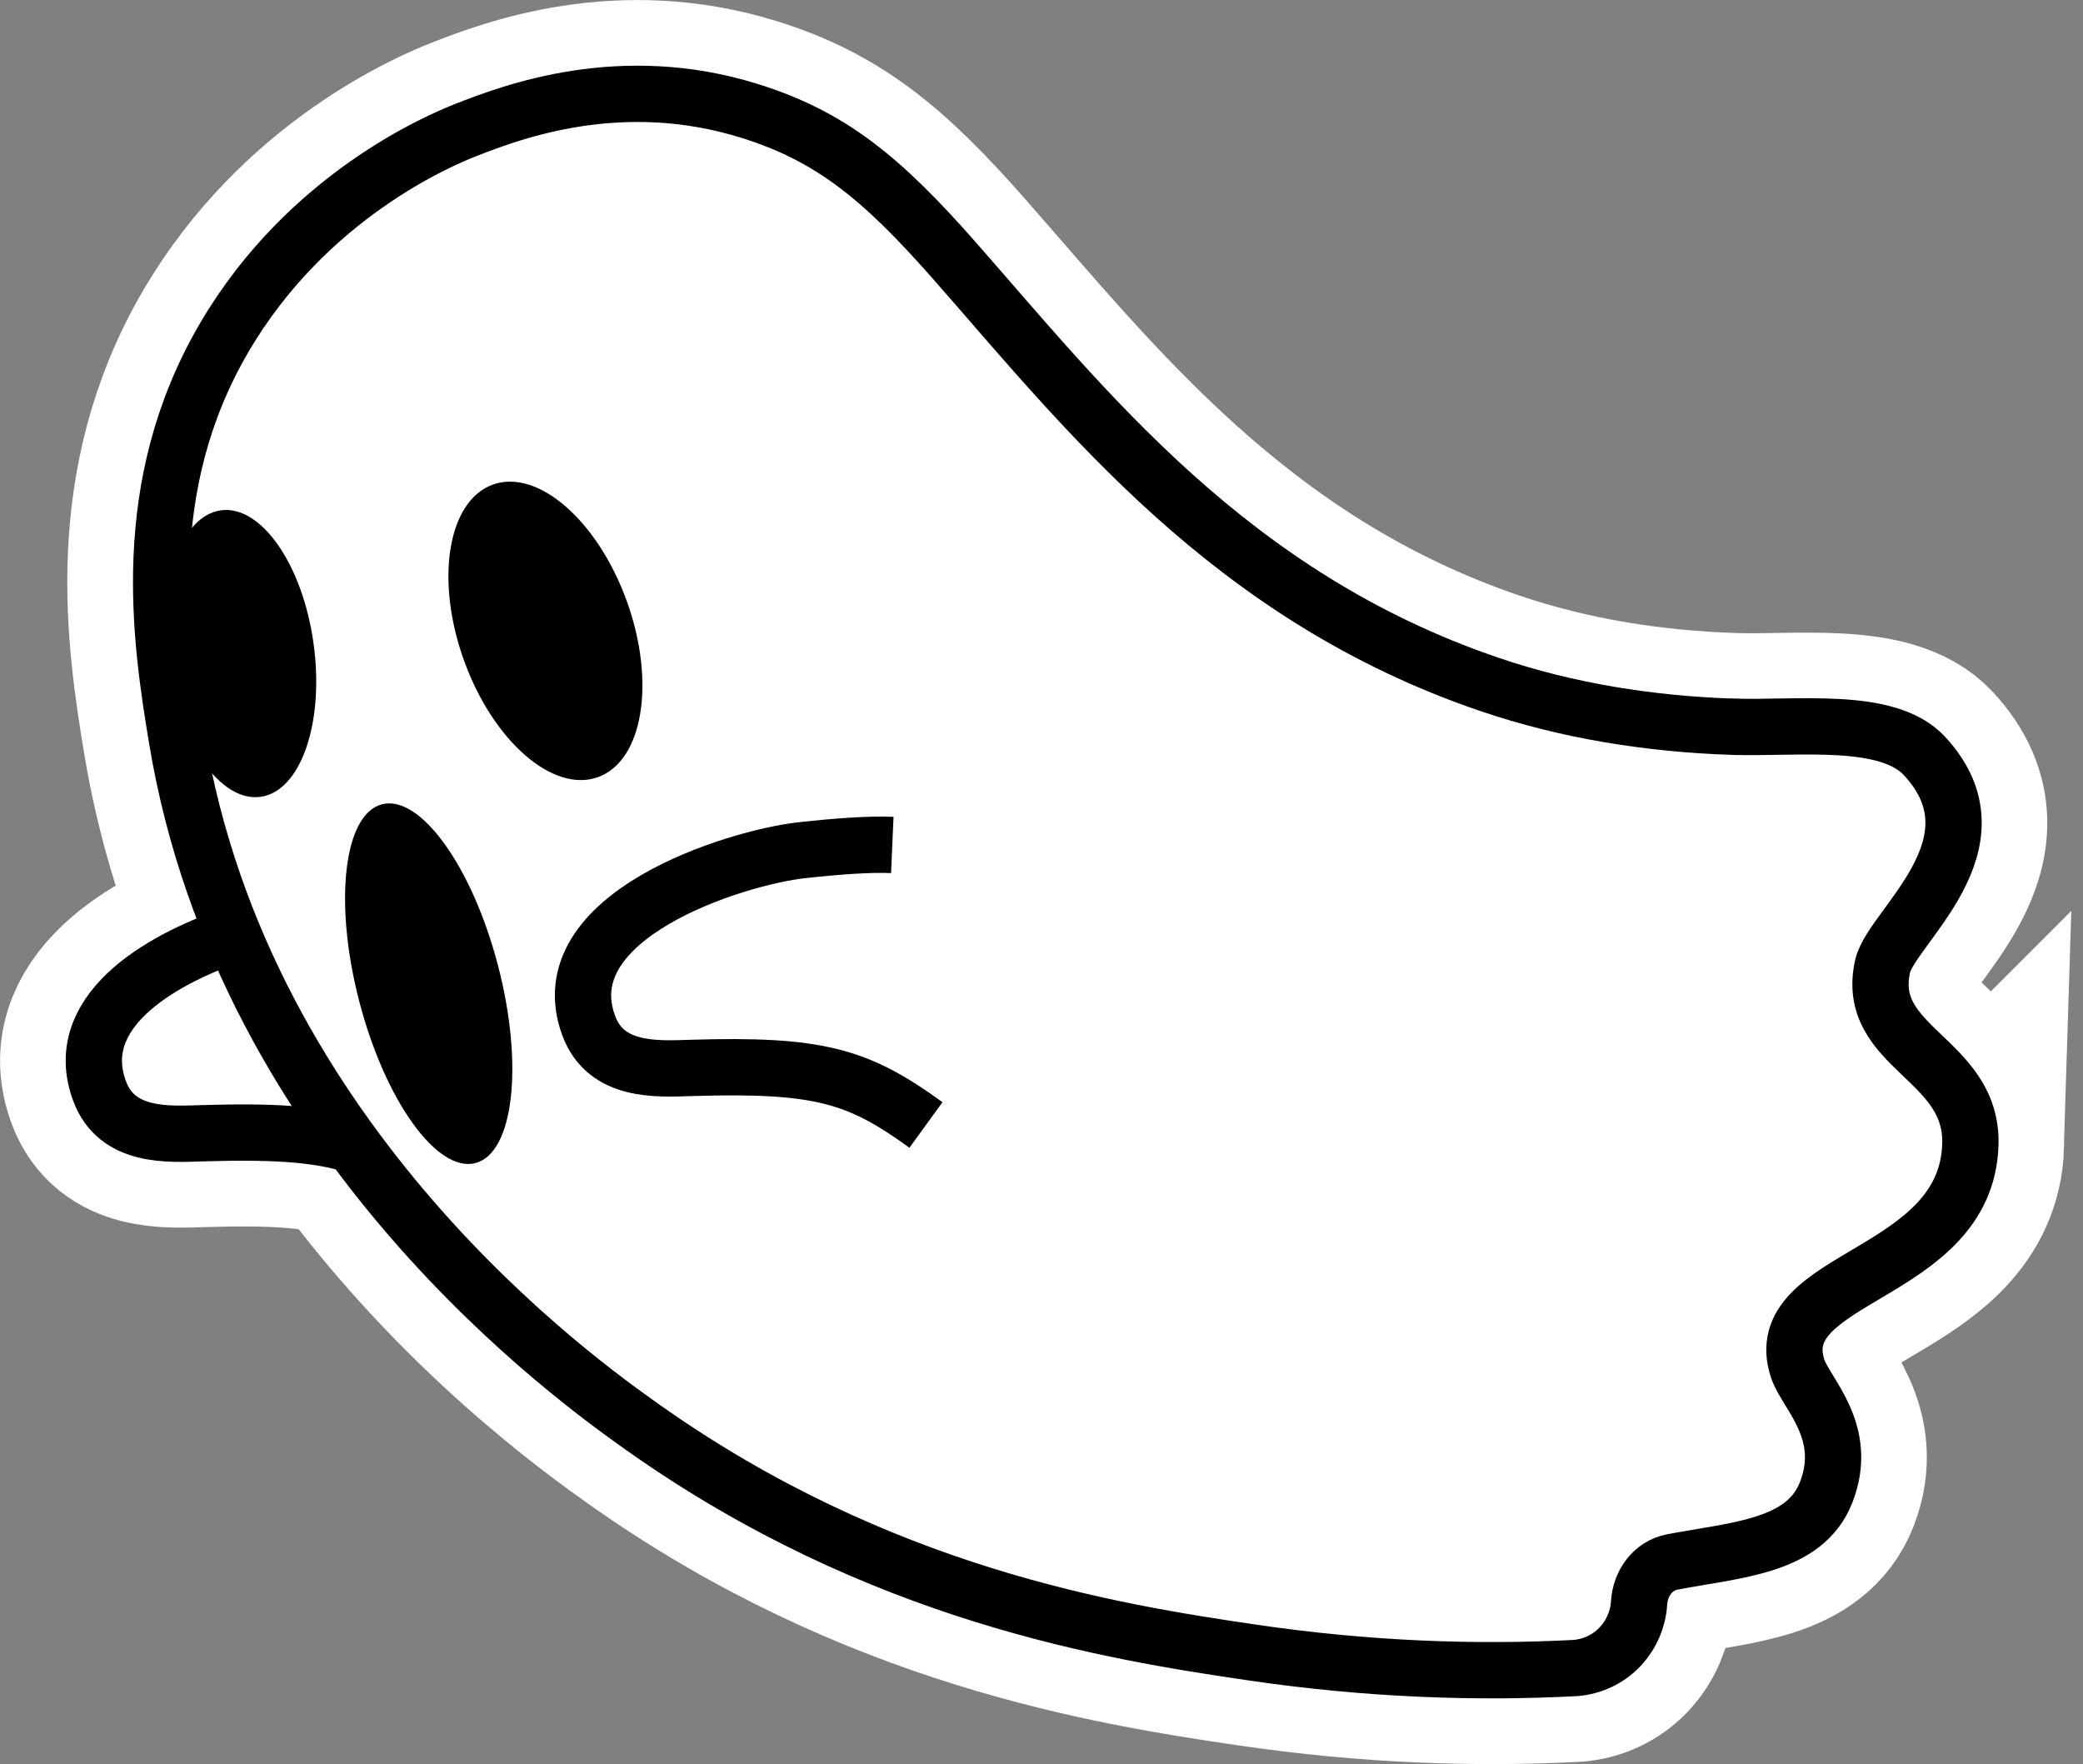 <svg width="111" height="94" viewBox="0 0 111 94" fill="none" xmlns="http://www.w3.org/2000/svg">
<rect x="0" y="0" width="111" height="94" fill="#808080" stroke="none"/>
<g id="logout">
<path id="Vector" d="M104.991 60.993C105.131 56.382 99.327 55.868 100.317 51.484C100.786 49.404 106.888 44.971 102.543 40.285C100.569 38.155 95.758 38.846 92.316 38.728C87.915 38.578 83.533 37.89 79.365 36.47C65.557 31.772 57.85 21.839 50.876 13.909C46.975 9.472 44.266 7.261 39.945 5.913C33.096 3.774 27.332 5.944 24.8 6.941C23.474 7.464 16.364 10.425 11.932 18.022C7.317 25.934 8.537 34.029 9.427 39.385C10.048 43.13 11.106 46.602 12.435 49.806H12.425C8.357 51.21 3.754 53.991 5.315 58.154C6.24 60.62 8.943 60.445 10.743 60.389C14.527 60.274 16.857 60.414 18.788 61.006C25.026 69.518 32.242 74.634 34.25 76.057C46.86 84.99 59.256 86.958 66.705 88.054C72.9 88.966 78.669 89.162 83.977 88.882L84.11 88.866C85.96 88.639 87.239 87.113 87.341 85.416C87.406 84.361 88.08 83.427 89.116 83.231C92.558 82.577 96.177 82.427 97.31 79.522C98.57 76.287 96.236 74.263 95.795 72.937C94.135 67.943 104.777 68.086 104.994 60.99L104.991 60.993Z" fill="white" stroke="white" stroke-width="10" stroke-miterlimit="10"/>
<path id="Vector_2" d="M12.422 49.806C8.353 51.207 3.751 53.991 5.312 58.151C6.237 60.617 8.94 60.442 10.74 60.386C14.523 60.271 16.854 60.411 18.785 61.003L20.262 60.172L14.623 49.053L12.422 49.806V49.806Z" fill="white" stroke="black" stroke-width="3" stroke-miterlimit="10"/>
<path id="Vector_3" d="M92.316 38.725C87.915 38.575 83.536 37.887 79.365 36.467C65.556 31.769 57.85 21.84 50.876 13.906C46.975 9.469 44.266 7.259 39.945 5.91C33.096 3.771 27.332 5.941 24.799 6.938C23.474 7.461 16.364 10.422 11.932 18.019C7.317 25.931 8.54 34.026 9.427 39.382C13.015 61.012 30.898 73.678 34.253 76.054C46.863 84.987 59.259 86.955 66.708 88.051C72.903 88.963 78.669 89.159 83.98 88.879L84.113 88.863C85.963 88.636 87.242 87.11 87.344 85.413C87.409 84.358 88.086 83.424 89.119 83.228C92.561 82.574 96.18 82.424 97.313 79.519C98.573 76.284 96.239 74.26 95.798 72.934C94.138 67.94 104.78 68.083 104.998 60.987C105.137 56.376 99.333 55.862 100.323 51.478C100.792 49.398 106.894 44.961 102.549 40.278C100.575 38.149 95.764 38.84 92.322 38.722L92.316 38.725Z" fill="white" stroke="black" stroke-width="3" stroke-miterlimit="10"/>
<path id="Vector_4" d="M13.889 42.459C16.033 42.158 17.295 38.498 16.708 34.283C16.122 30.067 13.908 26.894 11.764 27.194C9.62 27.495 8.357 31.155 8.944 35.37C9.531 39.586 11.744 42.759 13.889 42.459Z" fill="black"/>
<path id="Vector_5" d="M31.87 41.408C34.267 40.539 34.955 36.346 33.405 32.042C31.855 27.739 28.656 24.954 26.259 25.823C23.861 26.691 23.174 30.884 24.724 35.188C26.273 39.492 29.473 42.276 31.87 41.408Z" fill="black"/>
<path id="Vector_6" d="M25.338 61.973C27.378 61.437 27.915 56.724 26.537 51.445C25.16 46.167 22.39 42.322 20.35 42.858C18.311 43.393 17.774 48.107 19.151 53.385C20.529 58.663 23.299 62.508 25.338 61.973Z" fill="black"/>
<g id="Vector_7">
<path d="M47.549 45.024C46.348 44.971 44.663 45.092 42.751 45.301C39.21 45.684 29.182 48.81 31.379 54.67C32.304 57.136 35.007 56.961 36.807 56.905C43.663 56.693 45.74 57.332 49.343 59.944" fill="white"/>
<path d="M47.549 45.024C46.348 44.971 44.663 45.092 42.751 45.301C39.21 45.684 29.182 48.81 31.379 54.67C32.304 57.136 35.007 56.961 36.807 56.905C43.663 56.693 45.74 57.332 49.343 59.944" stroke="black" stroke-width="3" stroke-miterlimit="10"/>
</g>
</g>
</svg>
